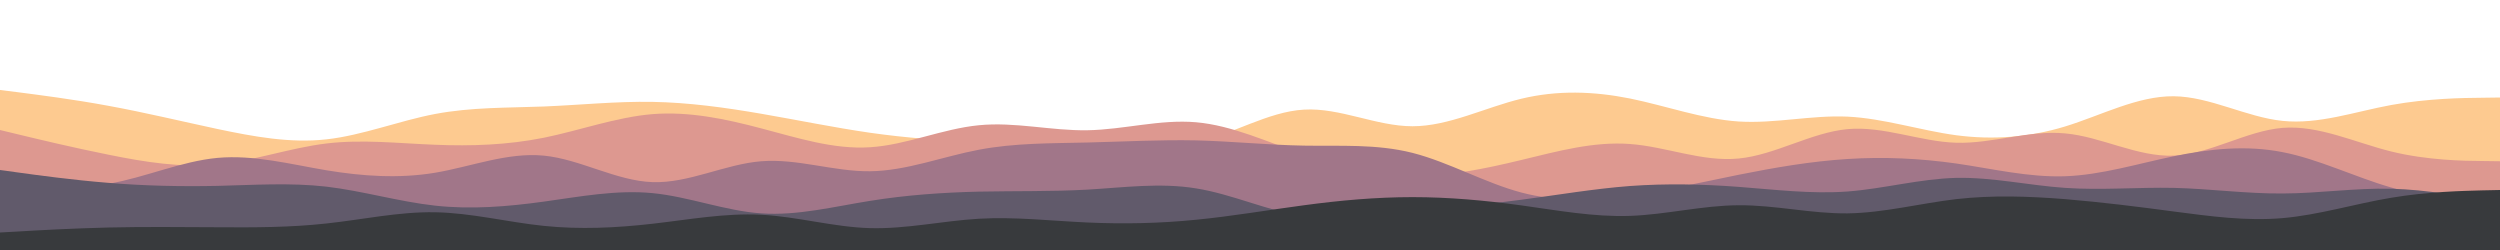 <svg id="visual" viewBox="0 0 2000 200" width="2000" height="200" xmlns="http://www.w3.org/2000/svg" xmlns:xlink="http://www.w3.org/1999/xlink" version="1.1"><rect x="0" y="0" width="2000" height="200" fill="#ffffff"></rect><path d="M0 72L14.5 73.8C29 75.7 58 79.3 87 84.7C116 90 145 97 174 103.2C203 109.3 232 114.7 261 111.5C290 108.3 319 96.7 348 91.2C377 85.7 406 86.3 435 85.2C464 84 493 81 522 81.5C551 82 580 86 609 91C638 96 667 102 696 106.2C725 110.3 754 112.7 783 112.7C812 112.7 841 110.3 870 112.2C899 114 928 120 956.8 113.8C985.7 107.7 1014.3 89.3 1043.2 87.7C1072 86 1101 101 1130 101C1159 101 1188 86 1217 79C1246 72 1275 73 1304 78.8C1333 84.7 1362 95.3 1391 97.2C1420 99 1449 92 1478 93.3C1507 94.7 1536 104.3 1565 108.2C1594 112 1623 110 1652 101.2C1681 92.3 1710 76.7 1739 77C1768 77.3 1797 93.7 1826 96.7C1855 99.7 1884 89.3 1913 84C1942 78.7 1971 78.3 1985.5 78.2L2000 78L2000 201L1985.5 201C1971 201 1942 201 1913 201C1884 201 1855 201 1826 201C1797 201 1768 201 1739 201C1710 201 1681 201 1652 201C1623 201 1594 201 1565 201C1536 201 1507 201 1478 201C1449 201 1420 201 1391 201C1362 201 1333 201 1304 201C1275 201 1246 201 1217 201C1188 201 1159 201 1130 201C1101 201 1072 201 1043.2 201C1014.3 201 985.7 201 956.8 201C928 201 899 201 870 201C841 201 812 201 783 201C754 201 725 201 696 201C667 201 638 201 609 201C580 201 551 201 522 201C493 201 464 201 435 201C406 201 377 201 348 201C319 201 290 201 261 201C232 201 203 201 174 201C145 201 116 201 87 201C58 201 29 201 14.5 201L0 201Z" fill="#fdca90"></path><path d="M0 104L14.5 107.5C29 111 58 118 87 123.8C116 129.7 145 134.3 174 131.5C203 128.7 232 118.3 261 114.8C290 111.3 319 114.7 348 115.8C377 117 406 116 435 110.2C464 104.3 493 93.7 522 91.3C551 89 580 95 609 102.7C638 110.3 667 119.7 696 117.8C725 116 754 103 783 100.2C812 97.3 841 104.7 870 104.2C899 103.7 928 95.3 956.8 97.8C985.7 100.3 1014.3 113.7 1043.2 123.7C1072 133.7 1101 140.3 1130 140.7C1159 141 1188 135 1217 128C1246 121 1275 113 1304 115.2C1333 117.3 1362 129.7 1391 126.8C1420 124 1449 106 1478 103.3C1507 100.7 1536 113.3 1565 114.2C1594 115 1623 104 1652 106.7C1681 109.3 1710 125.7 1739 124.5C1768 123.3 1797 104.7 1826 102.3C1855 100 1884 114 1913 121.2C1942 128.3 1971 128.7 1985.5 128.8L2000 129L2000 201L1985.5 201C1971 201 1942 201 1913 201C1884 201 1855 201 1826 201C1797 201 1768 201 1739 201C1710 201 1681 201 1652 201C1623 201 1594 201 1565 201C1536 201 1507 201 1478 201C1449 201 1420 201 1391 201C1362 201 1333 201 1304 201C1275 201 1246 201 1217 201C1188 201 1159 201 1130 201C1101 201 1072 201 1043.2 201C1014.3 201 985.7 201 956.8 201C928 201 899 201 870 201C841 201 812 201 783 201C754 201 725 201 696 201C667 201 638 201 609 201C580 201 551 201 522 201C493 201 464 201 435 201C406 201 377 201 348 201C319 201 290 201 261 201C232 201 203 201 174 201C145 201 116 201 87 201C58 201 29 201 14.5 201L0 201Z" fill="#dd9890"></path><path d="M0 146L14.5 147.5C29 149 58 152 87 147C116 142 145 129 174 126.3C203 123.7 232 131.3 261 136.2C290 141 319 143 348 138.2C377 133.3 406 121.7 435 124.5C464 127.3 493 144.7 522 145.7C551 146.7 580 131.3 609 129C638 126.7 667 137.3 696 137C725 136.7 754 125.3 783 119.8C812 114.3 841 114.7 870 114C899 113.3 928 111.7 956.8 112.3C985.7 113 1014.3 116 1043.2 116.5C1072 117 1101 115 1130 122.3C1159 129.7 1188 146.3 1217 154C1246 161.7 1275 160.3 1304 156.3C1333 152.3 1362 145.7 1391 139.8C1420 134 1449 129 1478 127.2C1507 125.3 1536 126.7 1565 130.8C1594 135 1623 142 1652 141C1681 140 1710 131 1739 125C1768 119 1797 116 1826 121.7C1855 127.3 1884 141.7 1913 150C1942 158.3 1971 160.7 1985.5 161.8L2000 163L2000 201L1985.5 201C1971 201 1942 201 1913 201C1884 201 1855 201 1826 201C1797 201 1768 201 1739 201C1710 201 1681 201 1652 201C1623 201 1594 201 1565 201C1536 201 1507 201 1478 201C1449 201 1420 201 1391 201C1362 201 1333 201 1304 201C1275 201 1246 201 1217 201C1188 201 1159 201 1130 201C1101 201 1072 201 1043.2 201C1014.3 201 985.7 201 956.8 201C928 201 899 201 870 201C841 201 812 201 783 201C754 201 725 201 696 201C667 201 638 201 609 201C580 201 551 201 522 201C493 201 464 201 435 201C406 201 377 201 348 201C319 201 290 201 261 201C232 201 203 201 174 201C145 201 116 201 87 201C58 201 29 201 14.5 201L0 201Z" fill="#a17689"></path><path d="M0 136L14.5 138C29 140 58 144 87 146.3C116 148.7 145 149.3 174 148.7C203 148 232 146 261 149.3C290 152.7 319 161.3 348 164.5C377 167.7 406 165.3 435 161.3C464 157.3 493 151.7 522 154.5C551 157.3 580 168.7 609 170.7C638 172.7 667 165.3 696 160.7C725 156 754 154 783 153.3C812 152.7 841 153.3 870 151.7C899 150 928 146 956.8 150.7C985.7 155.3 1014.3 168.7 1043.2 173.2C1072 177.7 1101 173.3 1130 169.8C1159 166.3 1188 163.7 1217 159.8C1246 156 1275 151 1304 148.8C1333 146.7 1362 147.3 1391 149.5C1420 151.7 1449 155.3 1478 153.2C1507 151 1536 143 1565 142.3C1594 141.7 1623 148.3 1652 150.3C1681 152.3 1710 149.7 1739 150.3C1768 151 1797 155 1826 154.8C1855 154.7 1884 150.3 1913 151C1942 151.7 1971 157.3 1985.5 160.2L2000 163L2000 201L1985.5 201C1971 201 1942 201 1913 201C1884 201 1855 201 1826 201C1797 201 1768 201 1739 201C1710 201 1681 201 1652 201C1623 201 1594 201 1565 201C1536 201 1507 201 1478 201C1449 201 1420 201 1391 201C1362 201 1333 201 1304 201C1275 201 1246 201 1217 201C1188 201 1159 201 1130 201C1101 201 1072 201 1043.2 201C1014.3 201 985.7 201 956.8 201C928 201 899 201 870 201C841 201 812 201 783 201C754 201 725 201 696 201C667 201 638 201 609 201C580 201 551 201 522 201C493 201 464 201 435 201C406 201 377 201 348 201C319 201 290 201 261 201C232 201 203 201 174 201C145 201 116 201 87 201C58 201 29 201 14.5 201L0 201Z" fill="#615a6b"></path><path d="M0 186L14.5 185.2C29 184.3 58 182.7 87 182C116 181.3 145 181.7 174 181.8C203 182 232 182 261 178.8C290 175.7 319 169.3 348 169.8C377 170.3 406 177.7 435 180.7C464 183.7 493 182.3 522 179C551 175.7 580 170.3 609 171.8C638 173.3 667 181.7 696 182.5C725 183.3 754 176.7 783 175C812 173.3 841 176.7 870 178C899 179.3 928 178.7 956.8 175.8C985.7 173 1014.3 168 1043.2 164.2C1072 160.3 1101 157.7 1130 157.7C1159 157.7 1188 160.3 1217 164.3C1246 168.3 1275 173.7 1304 172.7C1333 171.7 1362 164.3 1391 164.2C1420 164 1449 171 1478 170.7C1507 170.3 1536 162.7 1565 159.3C1594 156 1623 157 1652 159.3C1681 161.7 1710 165.3 1739 169.2C1768 173 1797 177 1826 174.5C1855 172 1884 163 1913 158.2C1942 153.3 1971 152.7 1985.5 152.3L2000 152L2000 201L1985.5 201C1971 201 1942 201 1913 201C1884 201 1855 201 1826 201C1797 201 1768 201 1739 201C1710 201 1681 201 1652 201C1623 201 1594 201 1565 201C1536 201 1507 201 1478 201C1449 201 1420 201 1391 201C1362 201 1333 201 1304 201C1275 201 1246 201 1217 201C1188 201 1159 201 1130 201C1101 201 1072 201 1043.2 201C1014.3 201 985.7 201 956.8 201C928 201 899 201 870 201C841 201 812 201 783 201C754 201 725 201 696 201C667 201 638 201 609 201C580 201 551 201 522 201C493 201 464 201 435 201C406 201 377 201 348 201C319 201 290 201 261 201C232 201 203 201 174 201C145 201 116 201 87 201C58 201 29 201 14.5 201L0 201Z" fill="#383a3d"></path></svg>